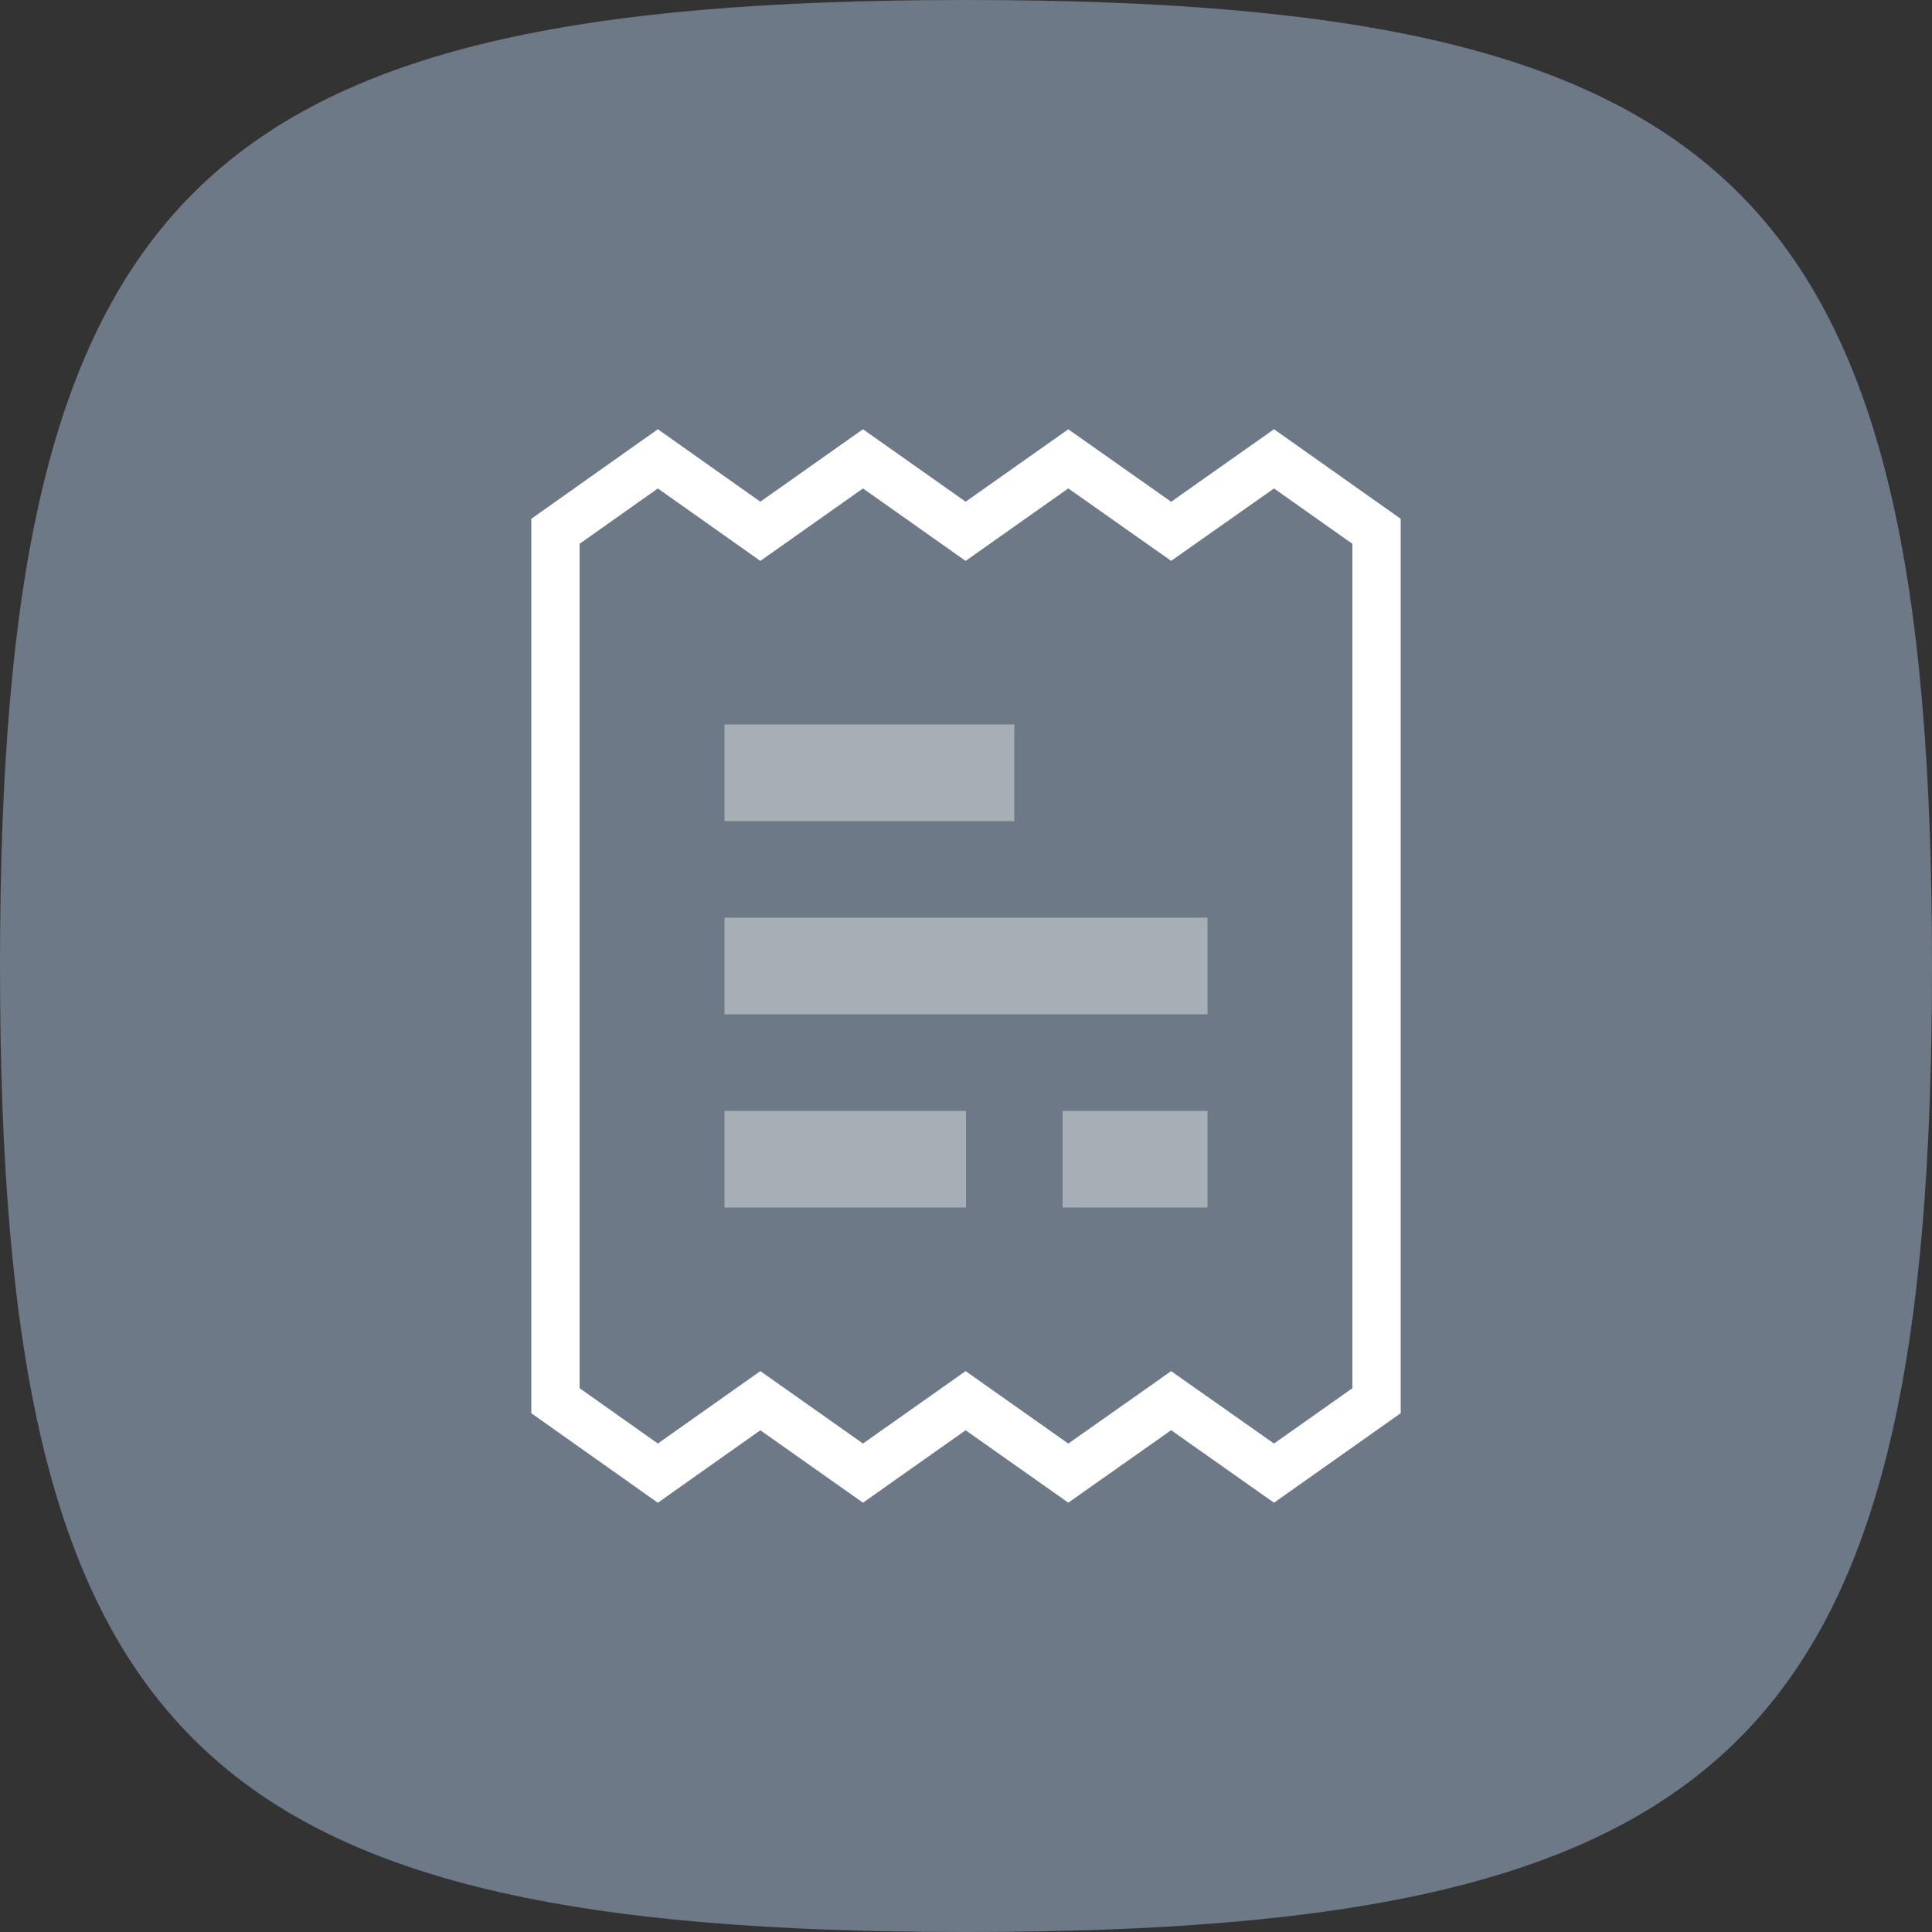 <?xml version="1.0" encoding="UTF-8"?>
<svg width="40px" height="40px" viewBox="0 0 40 40" version="1.1" xmlns="http://www.w3.org/2000/svg" xmlns:xlink="http://www.w3.org/1999/xlink">
    <rect x="0" y="0" width="40" height="40" fill="#333333" stroke="none"/>
    <!-- Generator: Sketch 54.1 (76490) - https://sketchapp.com -->
    <title>icon_category-fines_filled</title>
    <desc>Created with Sketch.</desc>
    <g id="Main" stroke="none" stroke-width="1" fill="none" fill-rule="evenodd">
        <g id="15-4_Отметка-2-Copy-8" transform="translate(-17, -190)">
            <g id="Group" transform="translate(0, 174)">
                <g id="ico_tr_in" transform="translate(17, 16)">
                    <path d="M20,0 C4,0 0,4 0,20 C0,36 4,40 20,40 C36,40 40,36 40,20 C40,4 36,0 20,0 L20,0 Z" id="squircle" fill="#6D7986" fill-rule="nonzero"></path>
                    <g id="ic" stroke-width="1" fill-rule="evenodd" transform="translate(11, 8)" fill="#FFFFFF">
                        <path d="M4.742,21.612 L6.867,23.112 L8.992,21.612 L11.118,23.111 L13.247,21.611 L15.377,23.112 L18,21.259 L18,2.741 L15.377,0.887 L13.247,2.388 L11.118,0.888 L8.992,2.387 L6.867,0.887 L4.742,2.387 L2.62,0.887 L0,2.741 L0,21.259 L2.62,23.113 L4.742,21.612 L4.742,21.612 Z M1,3.259 L2.62,2.113 L4.742,3.613 L6.867,2.113 L8.992,3.613 L11.118,2.112 L13.247,3.612 L15.377,2.113 L17,3.259 L17,20.741 L15.377,21.887 L13.247,20.388 L11.118,21.888 L8.992,20.387 L6.867,21.887 L4.742,20.387 L2.62,21.887 L1,20.741 L1,3.259 L1,3.259 Z" id="Shape"></path>
                        <rect id="Rectangle-path" opacity="0.4" x="4" y="11" width="10" height="2"></rect>
                        <rect id="Rectangle-path" opacity="0.4" x="11" y="15" width="3" height="2"></rect>
                        <rect id="Rectangle-path" opacity="0.4" x="4" y="15" width="5" height="2"></rect>
                        <rect id="Rectangle-path" opacity="0.4" x="4" y="7" width="6" height="2"></rect>
                    </g>
                </g>
            </g>
        </g>
    </g>
</svg>